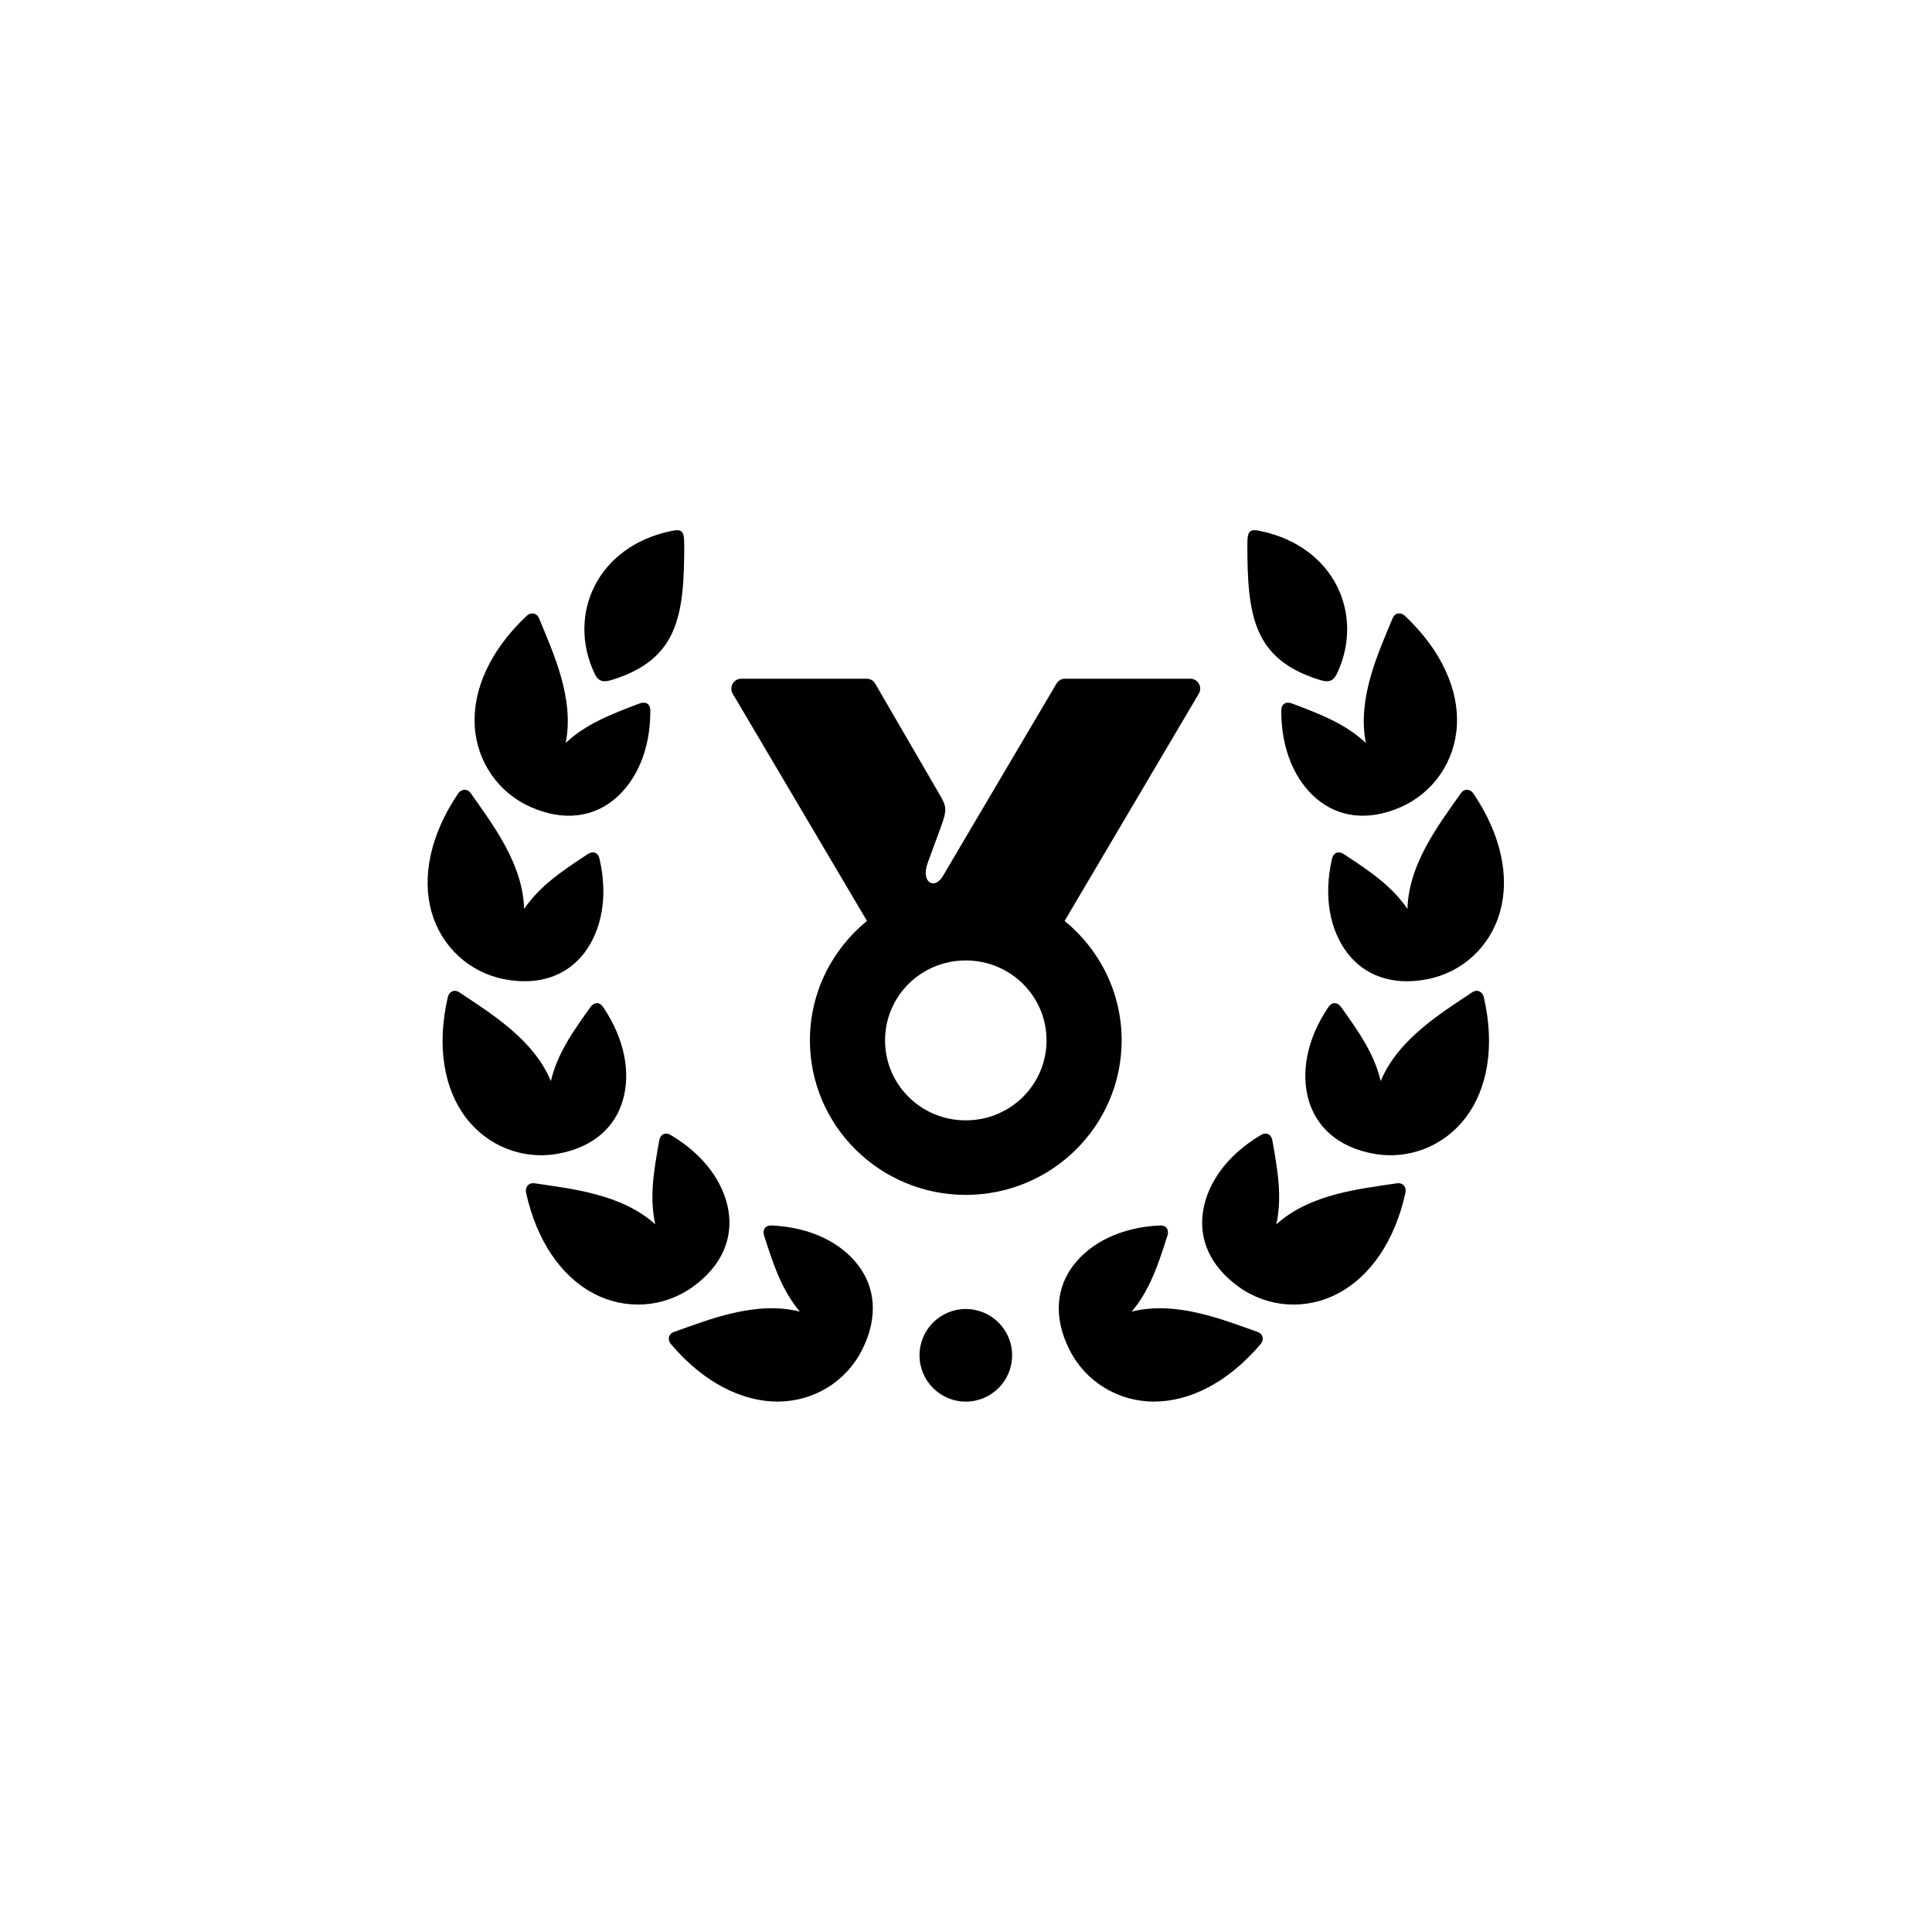 <?xml version="1.0" encoding="UTF-8"?>
<svg width="752pt" height="752pt" version="1.1" viewBox="0 0 752 752" xmlns="http://www.w3.org/2000/svg">
 <g>
  <path d="m288.51 264.18c-2.961 0-4.832 3.262-3.32 5.809l52.262 88.465c-13.535 11.051-22.199 27.762-22.199 46.48 0 33.219 27.215 60.16 60.656 60.16 33.461 0 60.676-26.941 60.676-60.16 0-18.719-8.66-35.434-22.199-46.48l52.242-88.465c1.5-2.547-0.332-5.809-3.32-5.809h-48.805c-1.348 0-2.609 0.738-3.289 1.914l-35.582 60.266-8.582 14.582c-3.18 5.535-8.797 2.688-5.941-5.121l5.152-14.035c2.684-7.371 2.027-8.082-1.203-13.676l-24.398-42.016c-0.68-1.18-1.941-1.914-3.309-1.914zm87.395 109.66c17.402 0 31.441 13.891 31.441 31.105 0 17.238-14.039 31.137-31.441 31.137-17.41 0-31.41-13.902-31.41-31.137 0.008-17.215 14.004-31.105 31.41-31.105z" fill-rule="evenodd"/>
  <path d="m546.81 239.68c14.285 13.43 21.027 28.773 20.258 42.758-0.77 13.891-9.078 26.117-21.953 31.762-12.875 5.621-24.285 3.785-32.609-3.262-8.387-7.078-13.844-19.105-13.793-34.344 0.031-3.094 2.332-3.484 4.059-2.82 11.461 4.301 20.938 8.004 28.855 15.398-3.422-17.484 4.961-35.27 10.391-48.453 0.957-2.359 3.312-2.434 4.793-1.039z"/>
  <path d="m577.54 388.09c4.41 19.102 1.48 35.598-6.969 46.812-8.355 11.098-22.039 16.664-35.867 14.172-13.844-2.5-22.281-10.359-25.324-20.832-3.043-10.551-0.883-23.602 7.644-36.199 1.727-2.559 3.883-1.594 4.953-0.09 7.106 9.926 12.938 18.281 15.438 28.832 6.848-16.438 23.699-26.551 35.539-34.504 2.117-1.426 4.109-0.168 4.586 1.809z"/>
  <path d="m547.06 464.2c-4.195 19.152-13.918 32.777-26.332 39.297-12.312 6.469-27.051 5.621-38.508-2.574-11.43-8.168-15.703-18.879-13.922-29.652 1.758-10.824 9.32-21.684 22.426-29.441 2.652-1.582 4.195 0.227 4.519 2.031 2.156 12.035 3.836 22.09 1.562 32.672 13.238-11.93 32.805-13.812 46.918-15.953 2.496-0.359 3.777 1.621 3.336 3.621z"/>
  <path d="m393.95 527.53c0 9.953-8.07 18.023-18.023 18.023s-18.023-8.07-18.023-18.023 8.07-18.023 18.023-18.023 18.023 8.07 18.023 18.023" fill-rule="evenodd"/>
  <path d="m513.27 264.52c-25.512-8.062-27.758-25.105-27.758-52.488 0-5.641 0.957-6.219 5.262-5.309 28.746 6.078 40.316 32.555 29.73 55.25-1.746 3.727-3.883 3.613-7.234 2.547z"/>
  <path d="m573.48 308.83c10.988 16.254 14.191 32.691 10.359 46.18-3.785 13.383-14.555 23.488-28.367 26.152-13.812 2.656-24.531-1.648-31.109-10.305-6.629-8.773-9.312-21.707-5.918-36.535 0.723-3.016 3.074-2.906 4.606-1.883 10.223 6.715 18.664 12.406 24.777 21.344 0.465-17.785 12.582-33.297 20.75-44.973 1.449-2.094 3.781-1.648 4.902 0.02z"/>
  <path d="m490.69 523.15c-12.691 14.965-27.656 22.441-41.652 22.395-13.922-0.059-26.559-7.734-32.836-20.312-6.277-12.578-5.016-24.062 1.594-32.723 6.629-8.738 18.387-14.797 33.566-15.512 3.106-0.141 3.621 2.168 3.043 3.926-3.699 11.645-6.926 21.289-13.898 29.594 17.266-4.324 35.465 3.156 48.922 7.894 2.383 0.824 2.578 3.195 1.262 4.738z"/>
  <path d="m205.03 239.68c-14.309 13.43-21.016 28.773-20.258 42.758 0.77 13.891 9.078 26.117 21.953 31.762 12.887 5.621 24.285 3.785 32.621-3.262 8.387-7.078 13.832-19.105 13.781-34.344-0.031-3.094-2.352-3.484-4.078-2.82-11.43 4.301-20.918 8.004-28.855 15.398 3.453-17.484-4.961-35.27-10.359-48.453-0.973-2.359-3.324-2.434-4.805-1.039z"/>
  <path d="m174.31 388.09c-4.422 19.102-1.48 35.598 6.926 46.812 8.367 11.098 22.062 16.664 35.906 14.172 13.832-2.5 22.281-10.359 25.293-20.832 3.043-10.551 0.875-23.602-7.644-36.199-1.727-2.559-3.863-1.594-4.938-0.09-7.125 9.926-12.938 18.281-15.43 28.832-6.856-16.438-23.742-26.551-35.582-34.504-2.062-1.426-4.102-0.168-4.531 1.809z"/>
  <path d="m204.75 464.2c4.227 19.152 13.953 32.777 26.34 39.297 12.336 6.469 27.078 5.621 38.508-2.574 11.449-8.168 15.703-18.879 13.945-29.652-1.777-10.824-9.32-21.684-22.418-29.441-2.664-1.582-4.195 0.227-4.519 2.031-2.168 12.035-3.863 22.09-1.562 32.672-13.266-11.93-32.836-13.812-46.926-15.953-2.484-0.359-3.801 1.621-3.367 3.621z"/>
  <path d="m238.57 264.52c25.488-8.062 27.758-25.105 27.758-52.488 0-5.641-0.957-6.219-5.262-5.309-28.777 6.078-40.34 32.555-29.73 55.25 1.723 3.727 3.859 3.613 7.234 2.547z"/>
  <path d="m178.34 308.83c-10.996 16.254-14.172 32.691-10.359 46.18 3.805 13.383 14.574 23.488 28.387 26.152 13.812 2.656 24.5-1.648 31.109-10.305 6.629-8.773 9.293-21.707 5.887-36.535-0.68-3.016-3.043-2.906-4.574-1.883-10.223 6.715-18.664 12.406-24.777 21.344-0.496-17.785-12.582-33.297-20.738-44.973-1.461-2.094-3.785-1.648-4.934 0.02z"/>
  <path d="m261.13 523.15c12.68 14.965 27.68 22.441 41.688 22.395 13.918-0.059 26.559-7.734 32.824-20.312 6.277-12.582 5.016-24.062-1.582-32.723-6.66-8.738-18.395-14.797-33.609-15.512-3.094-0.141-3.59 2.168-3.043 3.926 3.731 11.645 6.934 21.289 13.922 29.594-17.297-4.324-35.465 3.156-48.922 7.894-2.379 0.824-2.594 3.195-1.277 4.738z"/>
 </g>
</svg>
